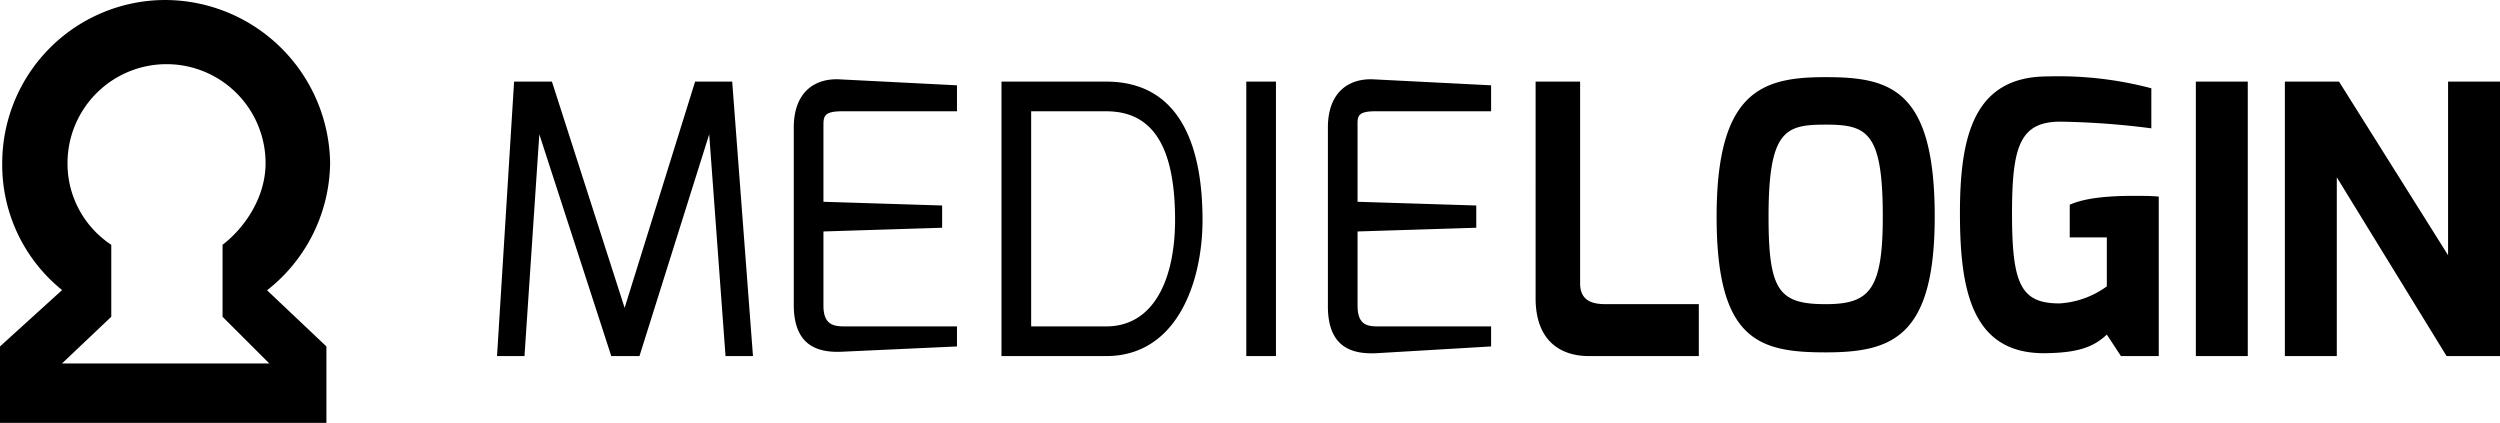 <svg xmlns="http://www.w3.org/2000/svg" viewBox="0 0 337 57">
  <title>
    Medielogin
  </title>
  <path d="M69.3 11h5.1l9.8 30.5L93.7 11h5l2.8 37h-3.7l-2.2-29.9L86.2 48h-3.8l-9.7-29.9-2 29.9H67zM107 17.2c0-4.9 2.95-6.7 6.25-6.5l15.75.8V15h-15.5c-2.6 0-2.5.8-2.5 2.2v10l16 .5v3l-16 .5v10c0 2.7 1.5 2.8 3 2.8h15v2.7l-15.25.7c-3.3.2-6.75-.6-6.75-6.3zM135 11h14.1c11.3 0 13 11.15 13 18.65 0 8.3-3.4 18.35-13 18.35H135zm14.1 33c6.6 0 9.3-6.65 9.3-14.35C158.4 19 154.9 15 149.1 15H139v29zM168 11h4v37h-4zM179 17.2c0-4.9 2.95-6.7 6.25-6.5l15.75.8V15h-15.6c-2.6 0-2.4.8-2.4 2.2v10l16 .5v3l-16 .5v10c0 2.7 1.4 2.8 2.9 2.8H201v2.7l-15.25.9c-3.3.2-6.75-.6-6.75-6.3zM206.5 11h6.5v27.2c0 2.7 2.2 2.8 3.6 2.8H229v7h-14.8c-4 0-7.2-2.2-7.2-7.8V11zM246.1 10.4c8.7 0 14.7 1.6 14.7 18.8 0 16.2-5.7 18.3-14.7 18.3s-14.7-1.6-14.7-18.3c0-17.1 6.3-18.8 14.7-18.8zm0 30.6c5.9 0 7.7-1.9 7.7-11.8 0-11.4-2.1-12.4-7.7-12.4-5.4 0-7.7.7-7.7 12.4 0 10 1.4 11.8 7.7 11.8zM276.05 10.3A49 49 0 0 1 290 11.9v5.4a106 106 0 0 0-12.25-.9c-5.5 0-6.53 3.4-6.53 12.4 0 9.5 1.19 12.1 6.39 12.1a12 12 0 0 0 6.39-2.3V32h-5v-4.4c2-.9 5.05-1.2 8.65-1.2 1 0 2.35 0 3.35.1V48h-5.1l-1.9-2.9c-1.6 1.5-3.5 2.4-7.8 2.5-10.4.4-12-8.4-12-18.9s1.95-18.4 11.85-18.4zM296 11h7v37h-7zM308 11h7.3L330 34.4V11h7v37h-7.2L315 23.9V48h-7zM44.5 22A22.3 22.3 0 0 0 22.3 0a22 22 0 0 0-22 22 21.66 21.66 0 0 0 8.07 17.1L0 46.7V57h44V46.7l-8-7.57A22.11 22.11 0 0 0 44.5 22zM8.35 49L15 42.7V33a13.12 13.12 0 0 1-5.9-11 13.35 13.35 0 0 1 26.7 0c0 4.6-2.8 8.7-5.8 11v9.7l6.31 6.3z"/>
</svg>
